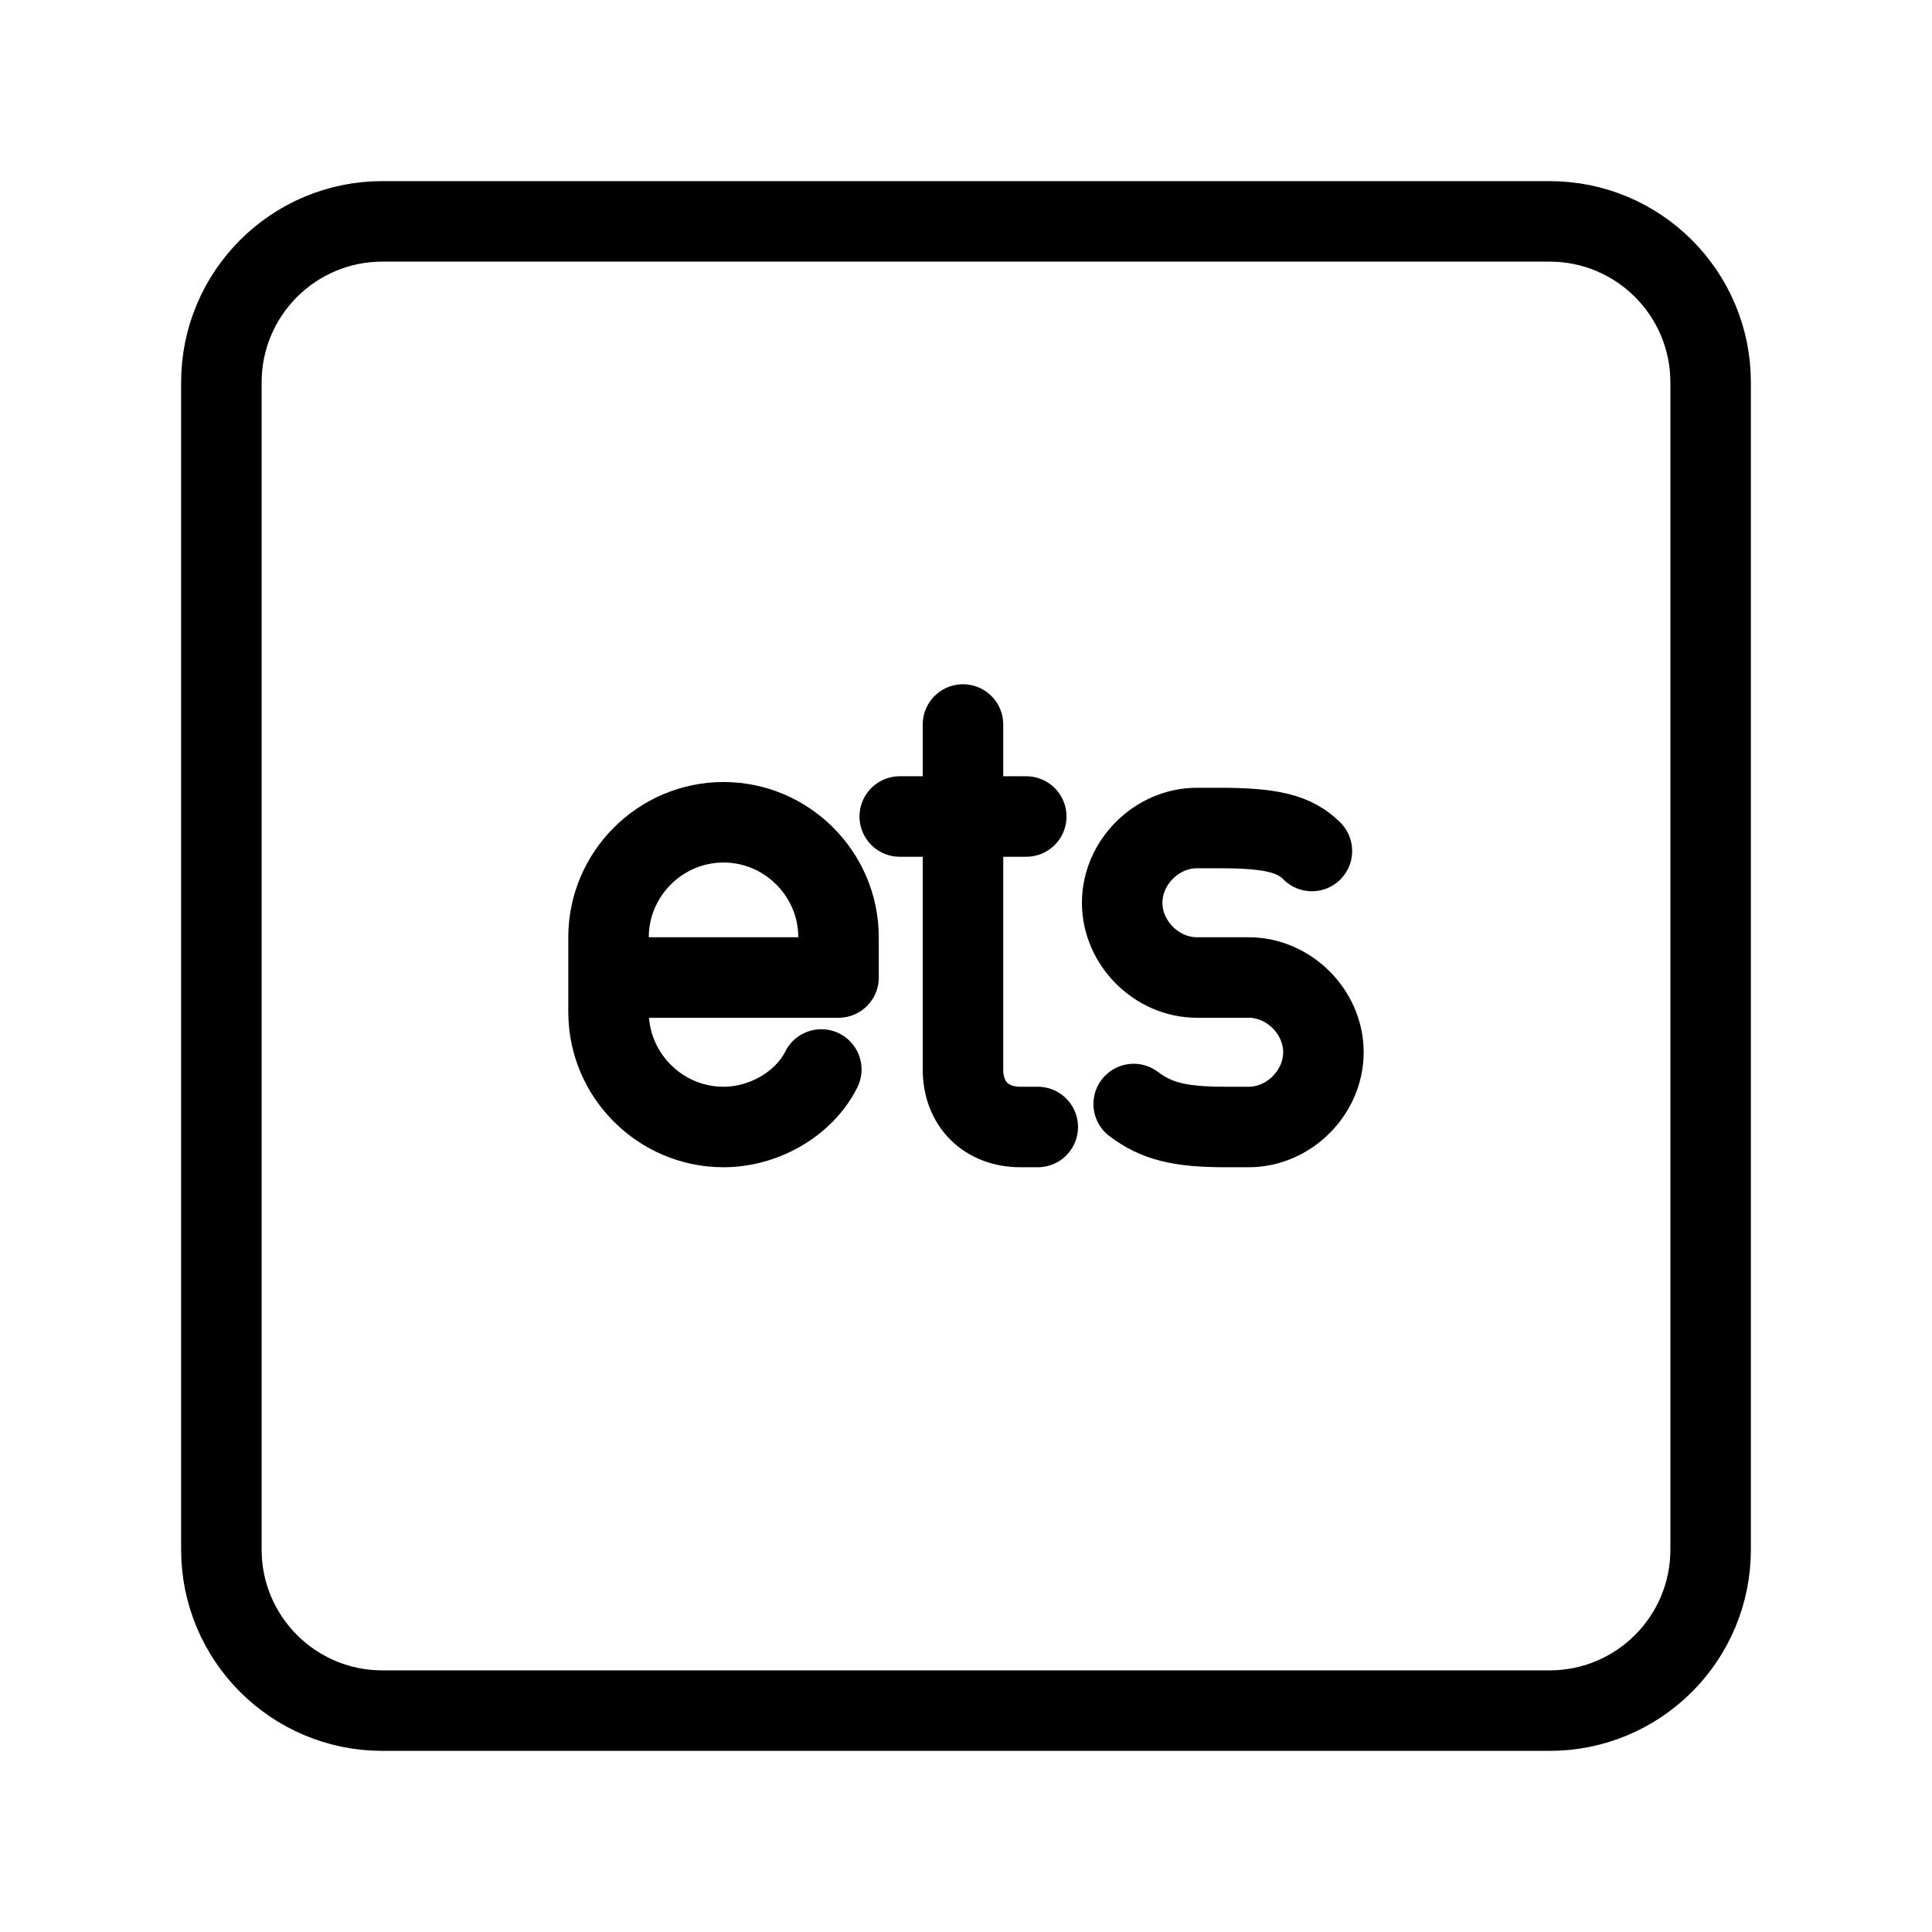 <?xml version="1.0" encoding="UTF-8"?><svg id="a" xmlns="http://www.w3.org/2000/svg" viewBox="0 0 48 48"><defs><style>.b{stroke-width:2px;fill:none;stroke:#000;stroke-linecap:round;stroke-linejoin:round;}</style></defs><path class="b" d="M38.5,5.5H9.5c-2.209,0-4,1.791-4,4v29c0,2.209,1.791,4,4,4h29c2.209,0,4-1.791,4-4V9.5c0-2.209-1.791-4-4-4Z"/><path class="b" d="M28.166,27.429c.571.429,1.143.571,2.286.571h.571c1,0,1.857-.857,1.857-1.857h0c0-1-.857-1.857-1.857-1.857h-1.286c-1,0-1.857-.857-1.857-1.857h0c0-1,.857-1.857,1.857-1.857h.571c1.286,0,1.857.143,2.286.571"/><path class="b" d="M23.925,18v8.571c0,.857.571,1.429,1.429,1.429h.429"/><line class="b" x1="22.354" y1="20.286" x2="25.497" y2="20.286"/><path class="b" d="M20.405,26.571c-.429.857-1.429,1.429-2.429,1.429h0c-1.571,0-2.857-1.286-2.857-2.857v-1.857c0-1.571,1.286-2.857,2.857-2.857h0c1.571,0,2.857,1.286,2.857,2.857v1h-5.714"/></svg>